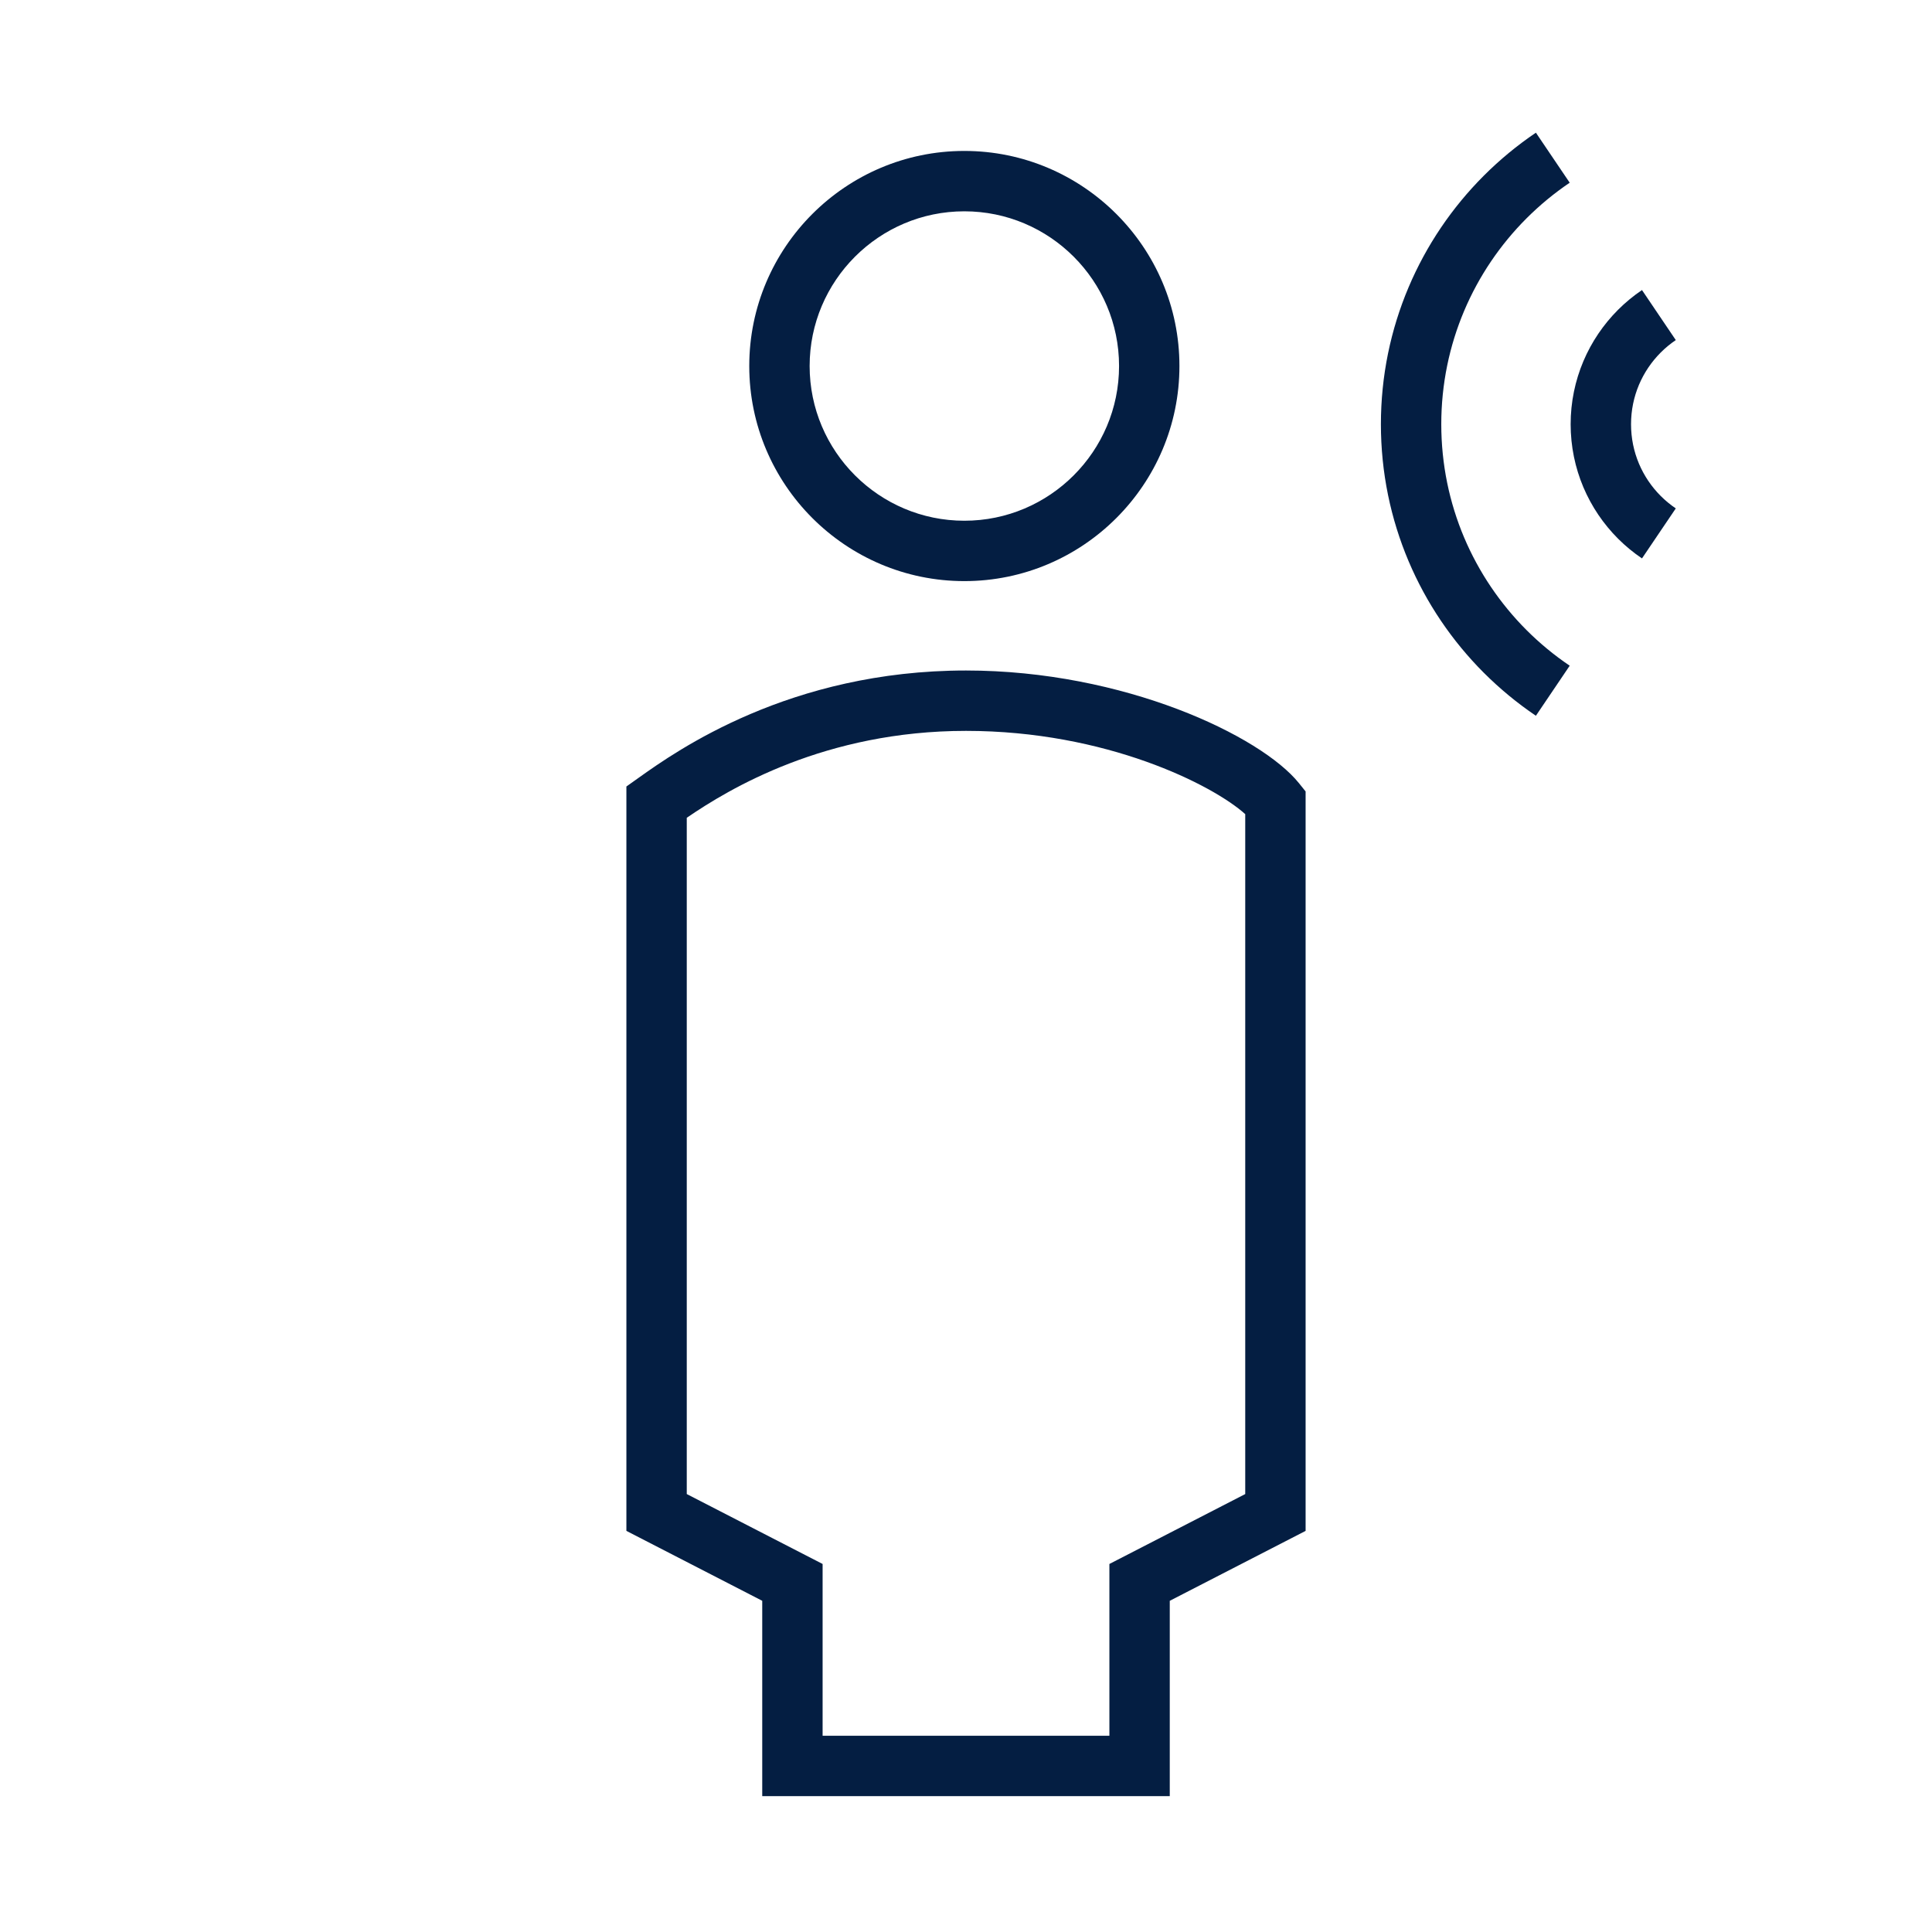 <?xml version="1.0" encoding="iso-8859-1"?>
<!-- Generator: Adobe Illustrator 19.2.1, SVG Export Plug-In . SVG Version: 6.00 Build 0)  -->
<svg version="1.1" id="Lager_12" xmlns="http://www.w3.org/2000/svg" xmlns:xlink="http://www.w3.org/1999/xlink" x="0px" y="0px"
	 viewBox="0 0 256 256" style="enable-background:new 0 0 256 256;" xml:space="preserve">
<g>
	<g>
		<path style="fill:#041E42;" d="M155,238h-54v-25.886l-18-9.264v-98.634l1.682-1.196c4.931-3.506,19.935-14.175,43.318-14.175
			c20.958,0,39.088,8.67,44.118,14.929l0.882,1.098v97.979l-18,9.264V238z M109,230h38v-22.765l18-9.265v-90.094
			c-4.309-3.873-18.431-11.031-37-11.031c-18.647,0-31.371,7.658-37,11.516v89.609l18,9.265V230z"/>
	</g>
</g>
<g>
	<path style="fill:#041E42;" d="M127.781,77c-15.715,0-28.5-12.785-28.5-28.5s12.785-28.5,28.5-28.5s28.5,12.785,28.5,28.5
		S143.496,77,127.781,77z M127.781,28c-11.304,0-20.5,9.196-20.5,20.5s9.196,20.5,20.5,20.5s20.5-9.196,20.5-20.5
		S139.085,28,127.781,28z"/>
</g>
<g>
	<g>
		<path style="fill:#041E42;" d="M217.571,73.993c-1.133-0.766-2.199-1.646-3.17-2.614c-0.969-0.97-1.849-2.036-2.617-3.173
			c-0.774-1.146-1.439-2.372-1.979-3.646c-0.547-1.294-0.969-2.65-1.251-4.03c-0.289-1.412-0.436-2.865-0.436-4.317
			s0.146-2.905,0.436-4.317c0.282-1.379,0.703-2.735,1.251-4.031c0.539-1.274,1.205-2.5,1.979-3.645
			c0.769-1.137,1.648-2.203,2.616-3.171c0.972-0.971,2.038-1.851,3.171-2.616l4.479,6.629c-0.712,0.481-1.383,1.035-1.994,1.646
			c-0.606,0.606-1.16,1.277-1.643,1.991c-0.485,0.718-0.901,1.485-1.239,2.282c-0.342,0.81-0.605,1.657-0.781,2.519
			c-0.182,0.887-0.273,1.799-0.273,2.714s0.092,1.827,0.273,2.714c0.176,0.861,0.439,1.709,0.781,2.518
			c0.338,0.798,0.754,1.565,1.239,2.283c0.482,0.714,1.036,1.385,1.644,1.993c0.61,0.608,1.281,1.162,1.993,1.644L217.571,73.993z"
			/>
	</g>
	<g>
		<path style="fill:#041E42;" d="M203.514,94.842c-2.464-1.666-4.782-3.579-6.891-5.686c-2.107-2.107-4.021-4.427-5.687-6.894
			c-1.683-2.489-3.128-5.152-4.296-7.915c-1.189-2.81-2.104-5.754-2.717-8.75c-0.628-3.068-0.946-6.227-0.946-9.385
			s0.318-6.316,0.946-9.385c0.613-2.996,1.527-5.94,2.717-8.751c1.167-2.762,2.613-5.425,4.296-7.916
			c1.665-2.464,3.578-4.782,5.687-6.891c2.104-2.105,4.423-4.019,6.891-5.687l4.48,6.629c-2.047,1.383-3.969,2.969-5.715,4.714
			c-1.748,1.748-3.334,3.671-4.714,5.714c-1.395,2.062-2.591,4.268-3.557,6.553c-0.984,2.325-1.74,4.761-2.247,7.238
			c-0.521,2.542-0.784,5.16-0.784,7.781s0.264,5.239,0.784,7.781c0.507,2.478,1.263,4.913,2.246,7.237
			c0.967,2.286,2.164,4.49,3.558,6.552c1.382,2.046,2.968,3.969,4.714,5.716c1.748,1.747,3.671,3.333,5.715,4.714L203.514,94.842z"
			/>
	</g>
</g>
</svg>
